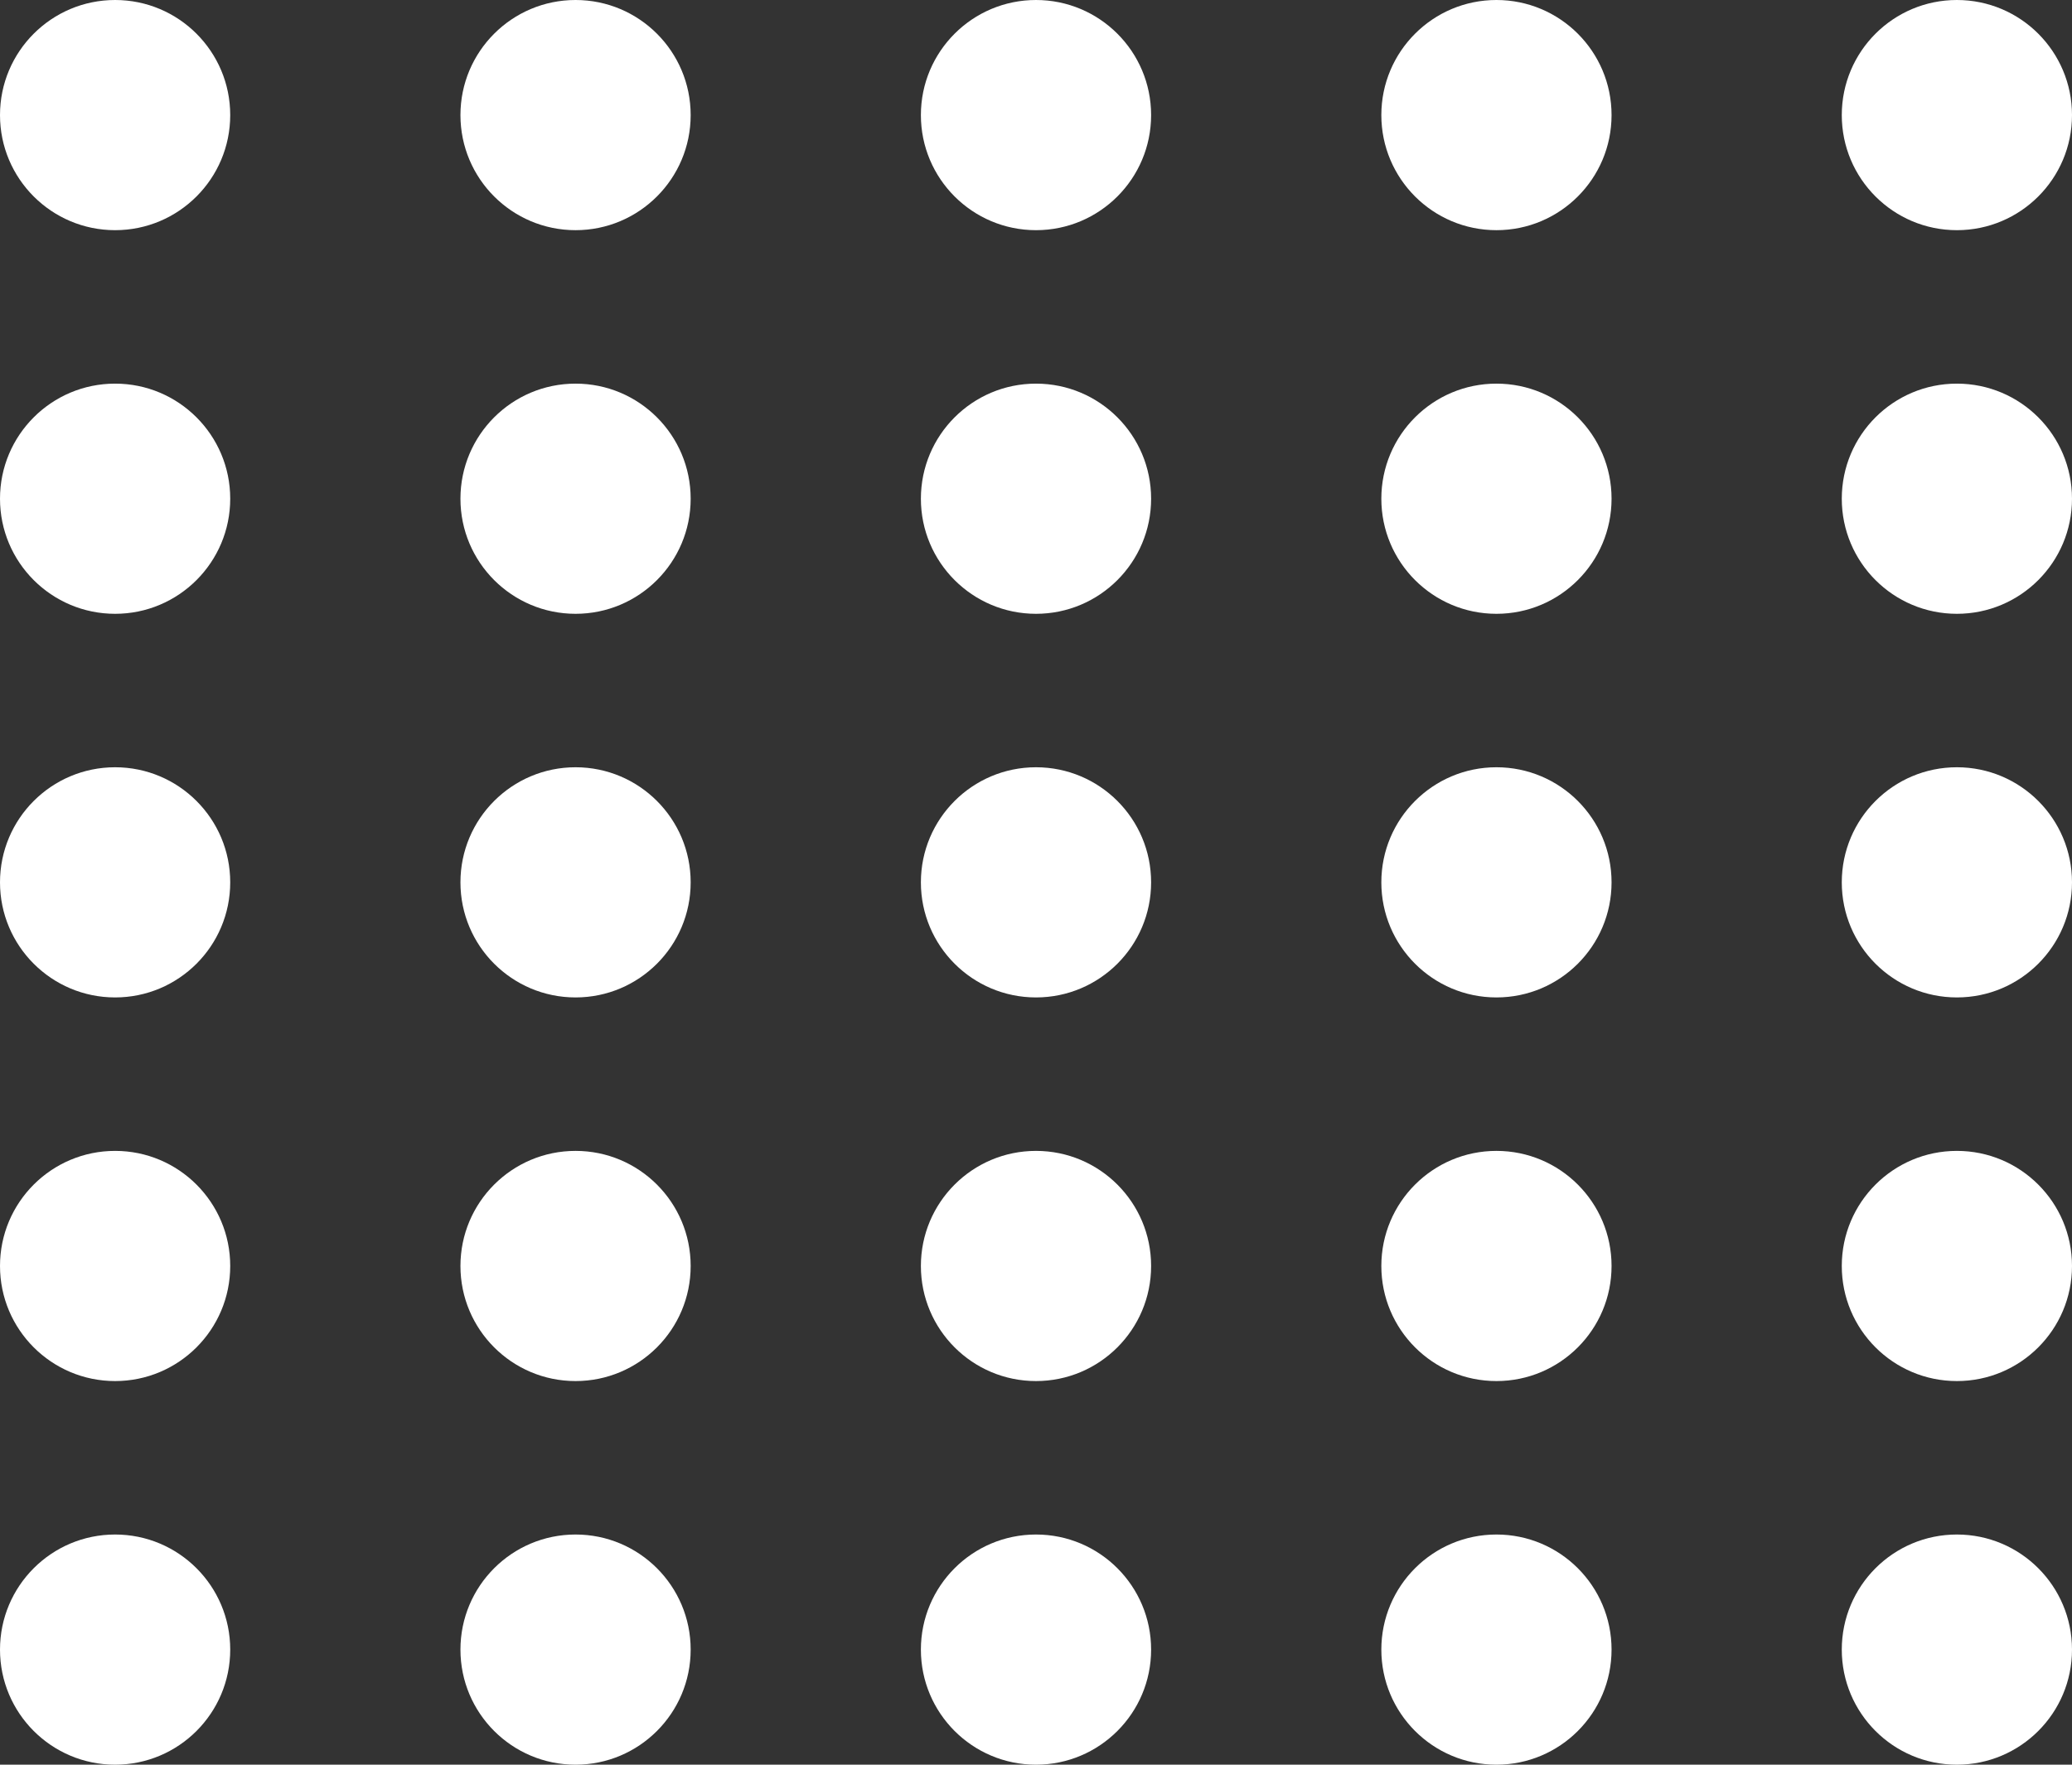 <svg width="135" height="115" viewBox="0 0 135 115" fill="none" xmlns="http://www.w3.org/2000/svg">
<rect x="0" y="0" width="135" height="115" fill="#333333" stroke="none"/>
<circle cx="7.5" cy="7.5" r="7.5" fill="white"/>
<circle cx="7.5" cy="32.5" r="7.5" fill="white"/>
<circle cx="7.5" cy="57.5" r="7.5" fill="white"/>
<circle cx="7.5" cy="82.5" r="7.5" fill="white"/>
<circle cx="7.5" cy="107.5" r="7.5" fill="white"/>
<circle cx="37.5" cy="7.5" r="7.5" fill="white"/>
<circle cx="37.5" cy="32.5" r="7.5" fill="white"/>
<circle cx="37.5" cy="57.5" r="7.5" fill="white"/>
<circle cx="37.5" cy="82.5" r="7.5" fill="white"/>
<circle cx="37.5" cy="107.5" r="7.5" fill="white"/>
<circle cx="67.5" cy="7.5" r="7.5" fill="white"/>
<circle cx="67.5" cy="32.5" r="7.5" fill="white"/>
<circle cx="67.5" cy="57.5" r="7.5" fill="white"/>
<circle cx="67.5" cy="82.5" r="7.5" fill="white"/>
<circle cx="67.5" cy="107.5" r="7.5" fill="white"/>
<circle cx="97.5" cy="7.5" r="7.5" fill="white"/>
<circle cx="97.5" cy="32.5" r="7.5" fill="white"/>
<circle cx="97.5" cy="57.5" r="7.5" fill="white"/>
<circle cx="97.5" cy="82.5" r="7.5" fill="white"/>
<circle cx="97.5" cy="107.5" r="7.5" fill="white"/>
<circle cx="127.5" cy="7.5" r="7.5" fill="white"/>
<circle cx="127.5" cy="32.5" r="7.5" fill="white"/>
<circle cx="127.5" cy="57.5" r="7.5" fill="white"/>
<circle cx="127.5" cy="82.5" r="7.5" fill="white"/>
<circle cx="127.5" cy="107.5" r="7.5" fill="white"/>
</svg>
